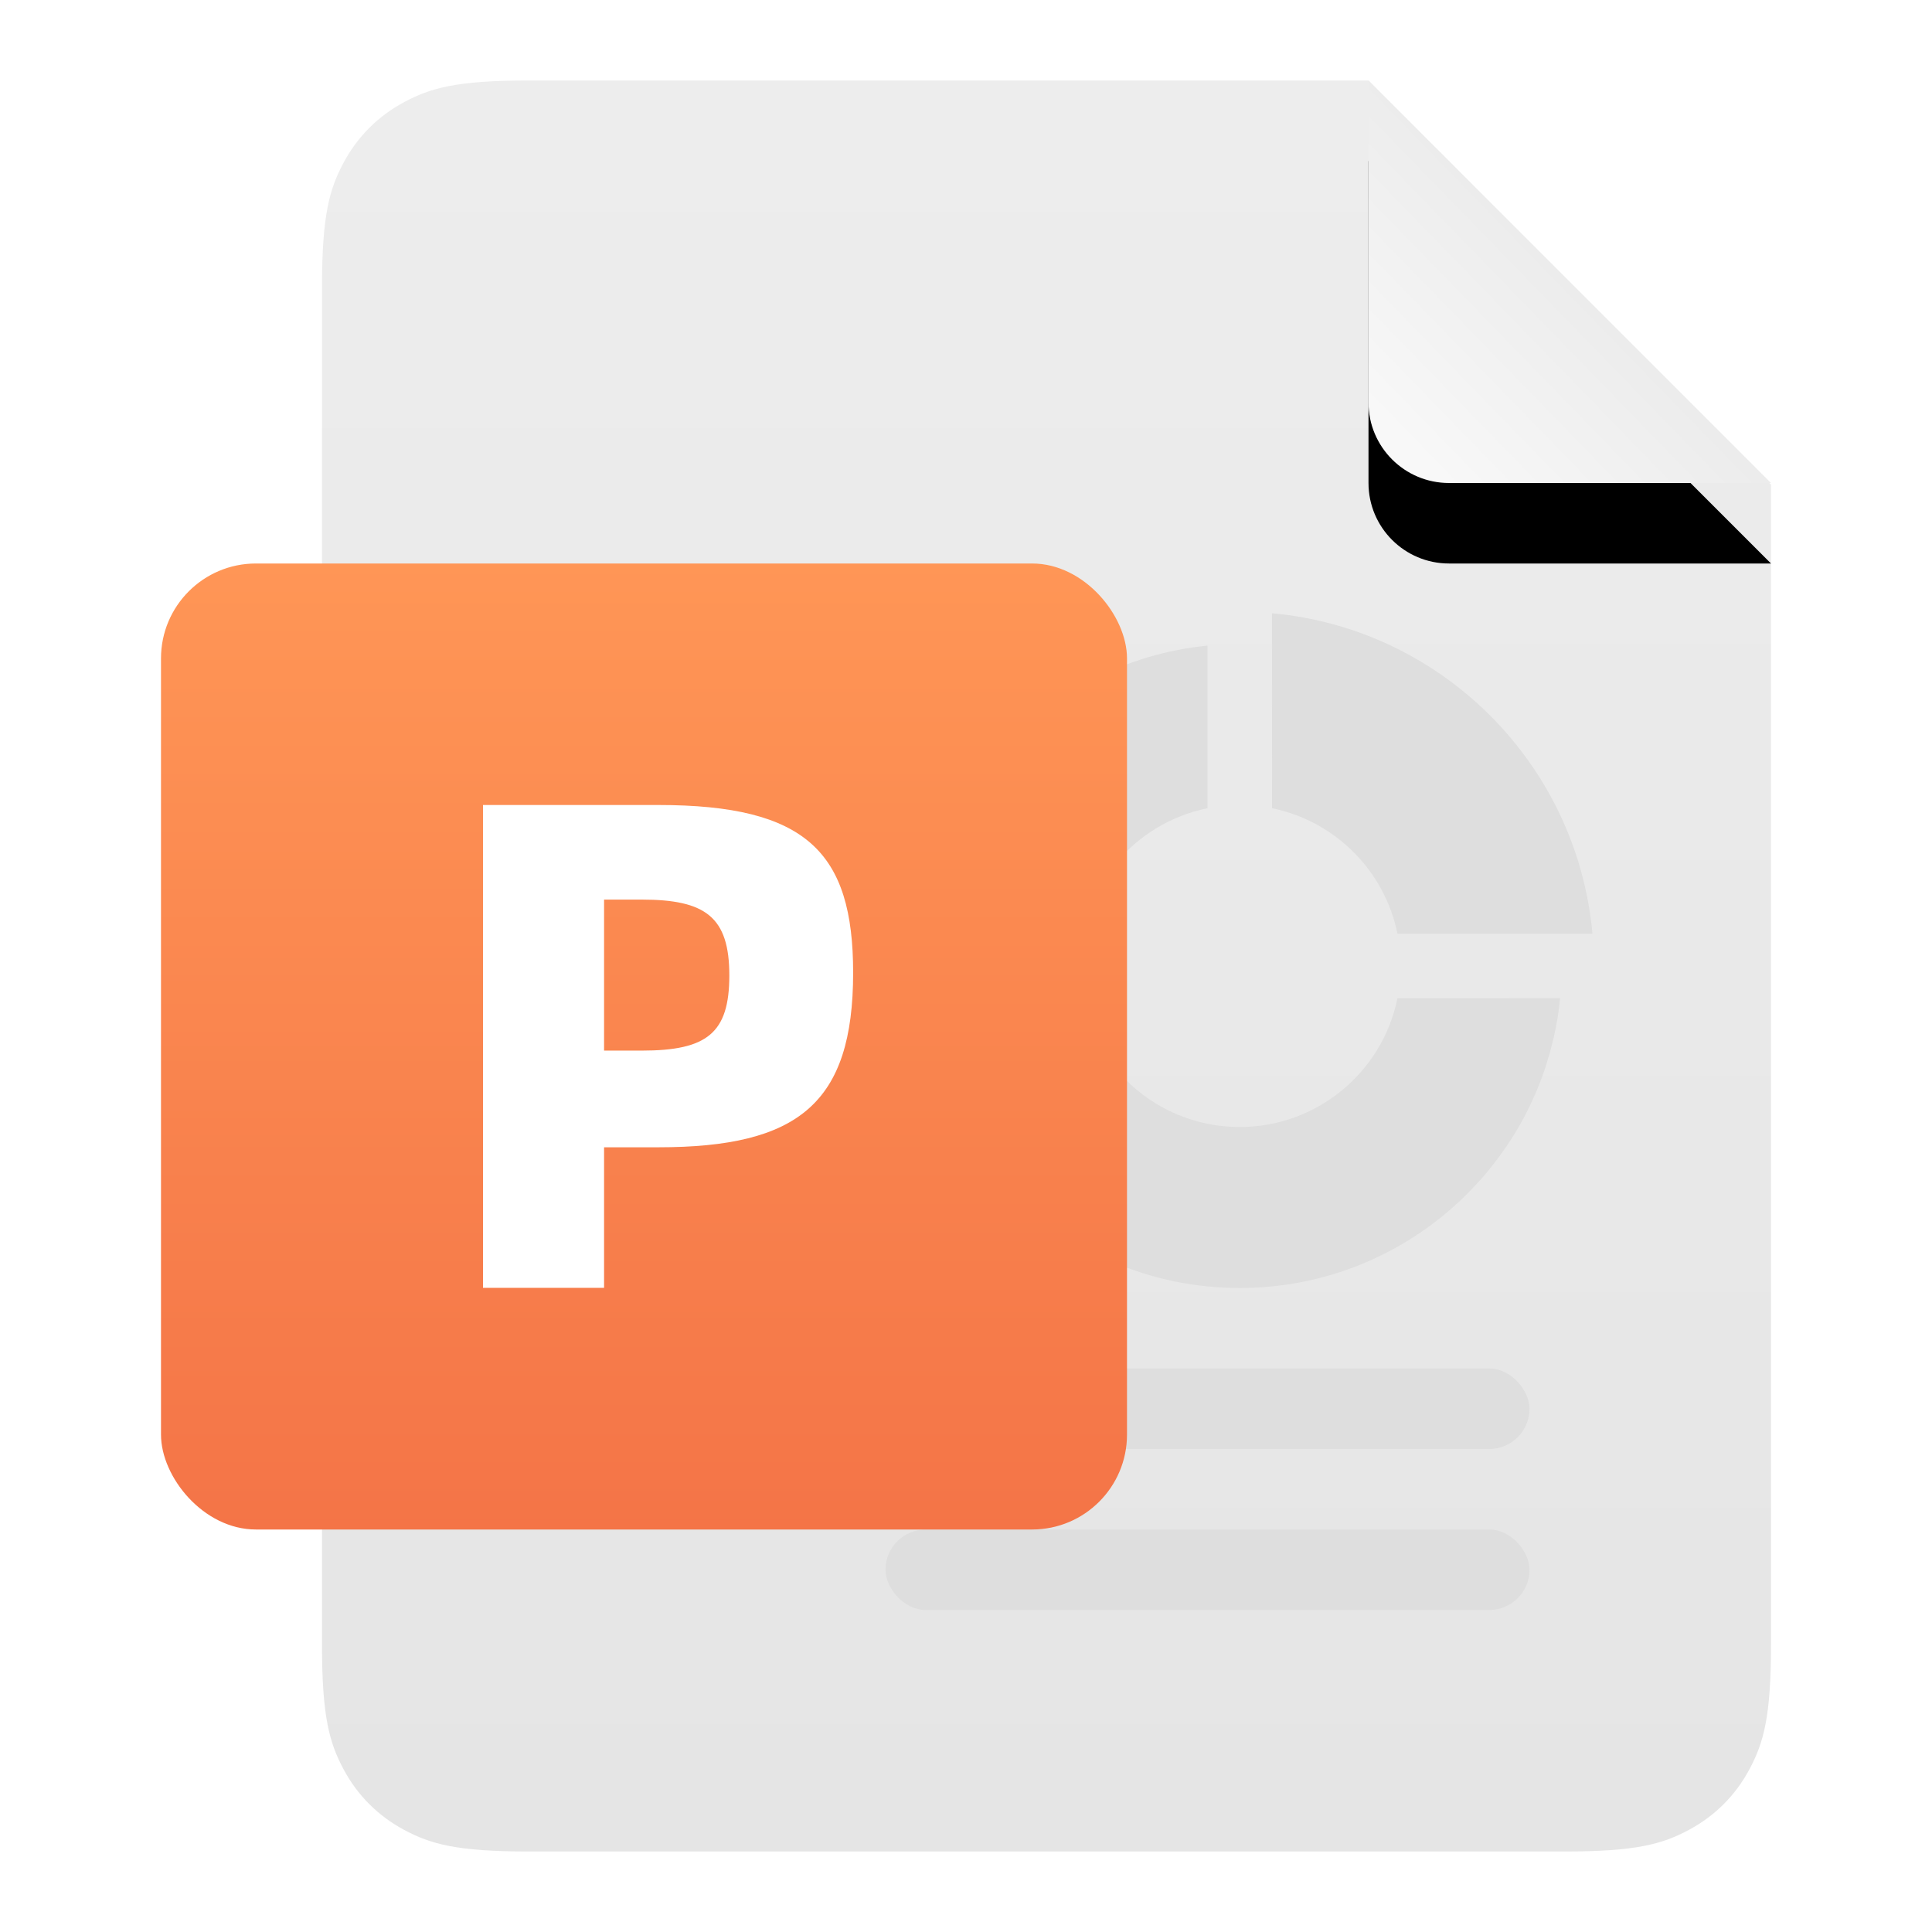 <?xml version="1.0" encoding="UTF-8"?>
<svg width="24px" height="24px" viewBox="0 0 24 24" version="1.1" xmlns="http://www.w3.org/2000/svg" xmlns:xlink="http://www.w3.org/1999/xlink">
    <title>01 通用/01 图标/24px/ppt</title>
    <defs>
        <linearGradient x1="50%" y1="0%" x2="50%" y2="99.599%" id="linearGradient-1">
            <stop stop-color="#EDEDED" offset="0.626%"></stop>
            <stop stop-color="#E5E5E5" offset="100%"></stop>
        </linearGradient>
        <linearGradient x1="8.962%" y1="89.868%" x2="50%" y2="50%" id="linearGradient-2">
            <stop stop-color="#F8F8F8" offset="0%"></stop>
            <stop stop-color="#ECECEC" offset="100%"></stop>
        </linearGradient>
        <path d="M17,1 L22,6 L18,6 C17.448,6 17,5.552 17,5 L17,1 L17,1 Z" id="path-3"></path>
        <filter x="-10.0%" y="-10.0%" width="120.0%" height="140.0%" filterUnits="objectBoundingBox" id="filter-4">
            <feOffset dx="0" dy="1" in="SourceAlpha" result="shadowOffsetOuter1"></feOffset>
            <feColorMatrix values="0 0 0 0 0.825   0 0 0 0 0.85   0 0 0 0 0.872  0 0 0 1 0" type="matrix" in="shadowOffsetOuter1"></feColorMatrix>
        </filter>
        <linearGradient x1="50%" y1="0%" x2="50%" y2="100%" id="linearGradient-5">
            <stop stop-color="#FF9656" offset="0%"></stop>
            <stop stop-color="#F47447" offset="100%"></stop>
        </linearGradient>
    </defs>
    <g id="01-通用/01-图标/24px/ppt" stroke="none" stroke-width="1" fill="none" fill-rule="evenodd">
        <path d="M6.564,1 L17,1 L17,1 L22,6.02 L22,20.436 C22,21.328 21.907,21.651 21.733,21.977 C21.559,22.303 21.303,22.559 20.977,22.733 C20.651,22.907 20.328,23 19.436,23 L6.564,23 C5.672,23 5.349,22.907 5.023,22.733 C4.697,22.559 4.441,22.303 4.267,21.977 C4.093,21.651 4,21.328 4,20.436 L4,3.564 C4,2.672 4.093,2.349 4.267,2.023 C4.441,1.697 4.697,1.441 5.023,1.267 C5.349,1.093 5.672,1 6.564,1 Z" id="Rectangle" fill="url(#linearGradient-1)"></path>
        <rect id="Rectangle" fill="#DEDEDE" x="11" y="17" width="8" height="1" rx="0.5"></rect>
        <rect id="Rectangle" fill="#DEDEDE" x="11" y="19" width="8" height="1" rx="0.5"></rect>
        <g id="编组" transform="translate(11.4, 7.618)" fill="#DEDEDE" fill-rule="nonzero">
            <path d="M3.6,0.402 L3.6,2.422 C2.687,2.607 2,3.414 2,4.382 C2,5.487 2.895,6.382 4,6.382 C4.967,6.382 5.774,5.695 5.96,4.783 L7.98,4.782 L7.979,4.792 L7.961,4.946 L7.947,5.037 C7.934,5.114 7.919,5.19 7.902,5.266 L7.855,5.452 L7.797,5.643 L7.754,5.766 C7.729,5.835 7.702,5.902 7.673,5.969 L7.612,6.103 L7.538,6.251 L7.494,6.331 C7.458,6.396 7.42,6.46 7.38,6.522 L7.302,6.64 L7.209,6.77 L7.087,6.926 C7.023,7.004 6.955,7.079 6.885,7.152 L6.743,7.294 L6.635,7.391 L6.576,7.442 C5.88,8.029 4.981,8.382 4,8.382 C1.791,8.382 1.77635684e-15,6.591 1.77635684e-15,4.382 C1.77635684e-15,2.308 1.579,0.602 3.6,0.402 Z" id="形状结合"></path>
            <path d="M8.382,3.981 L5.96,3.981 C5.801,3.198 5.184,2.582 4.402,2.422 L4.401,9.91216858e-06 C6.511,0.191 8.191,1.871 8.382,3.981 Z" id="形状结合"></path>
        </g>
        <g id="矩形">
            <use fill="black" fill-opacity="1" filter="url(#filter-4)" xlink:href="#path-3"></use>
            <use fill="url(#linearGradient-2)" fill-rule="evenodd" xlink:href="#path-3"></use>
        </g>
        <rect id="矩形" fill="url(#linearGradient-5)" x="2" y="7" width="12" height="12" rx="1.179"></rect>
        <path d="M7.504,15.998 L7.504,14.252 L8.178,14.252 C9.915,14.252 10.598,13.708 10.598,12.083 C10.598,10.588 10.019,10 8.178,10 L6,10 L6,15.998 L7.504,15.998 Z M7.971,13.051 L7.504,13.051 L7.504,11.175 L7.971,11.175 C8.766,11.175 9.06,11.392 9.06,12.117 C9.06,12.835 8.783,13.051 7.971,13.051 Z" id="P" fill="#FFFFFF" fill-rule="nonzero"></path>
    </g>
</svg>